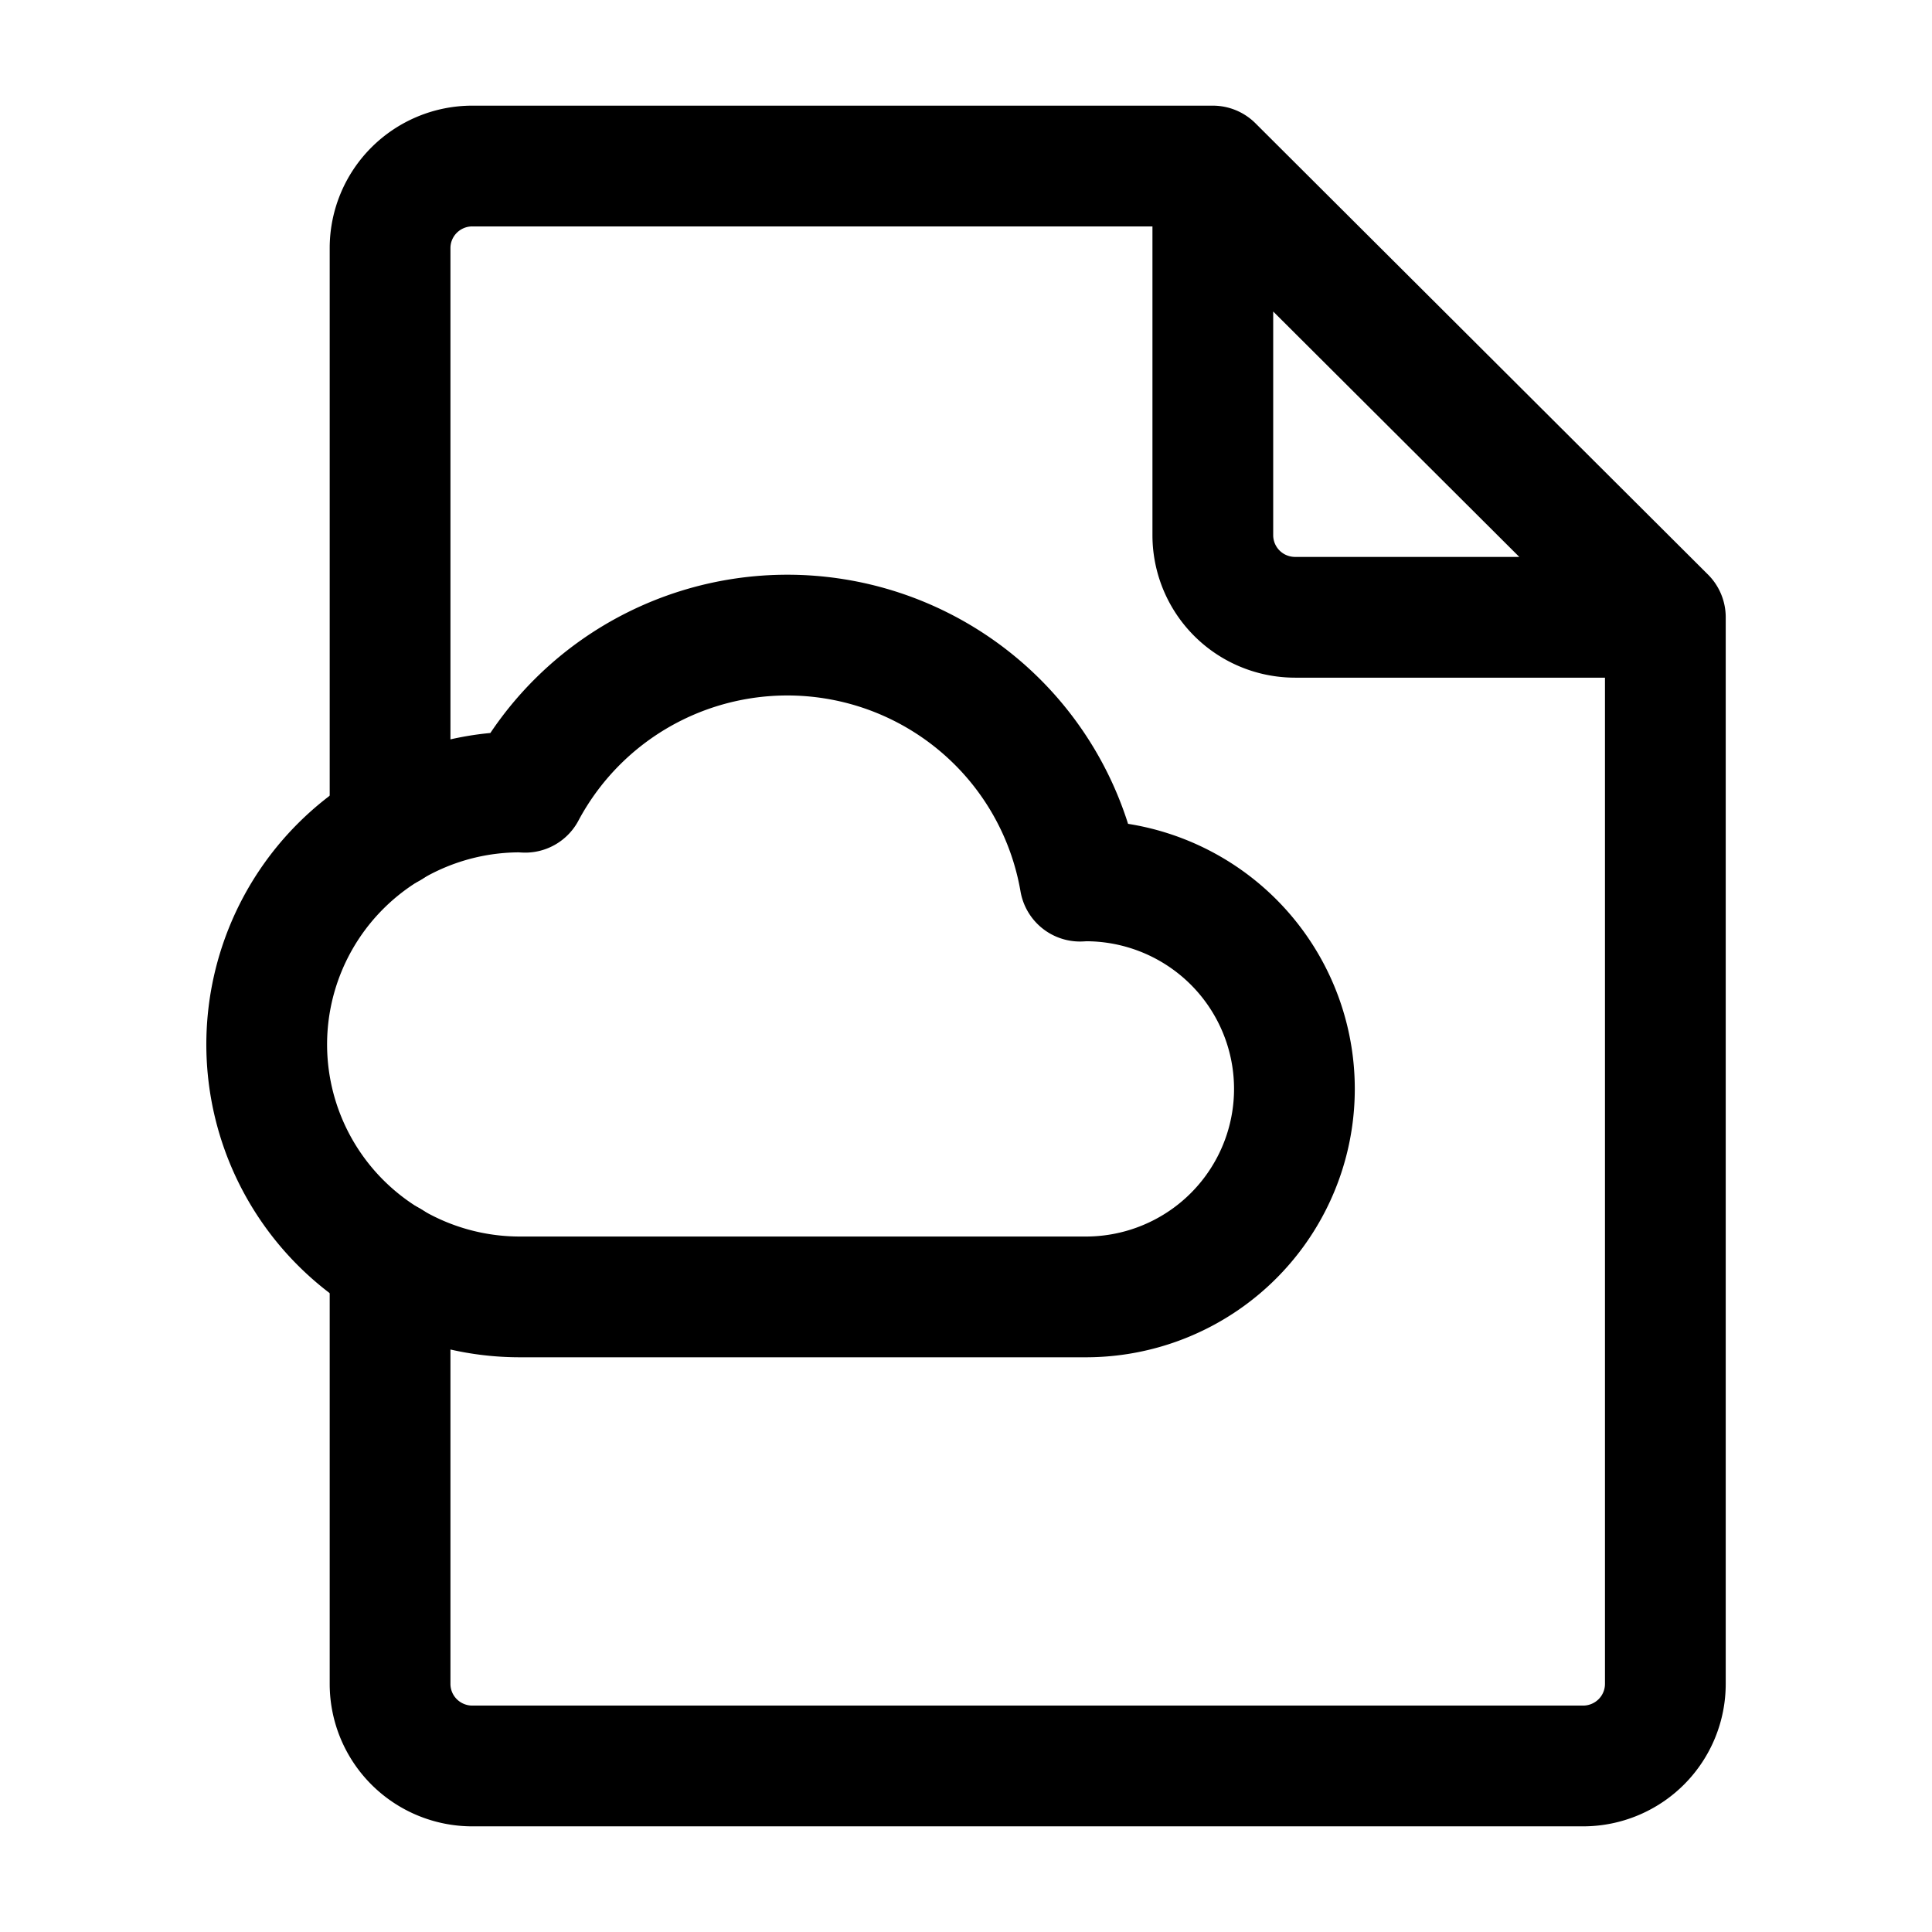 <svg xmlns="http://www.w3.org/2000/svg" viewBox="0 0 192 192"><path d="M38.765 125.31v42.036c0 2.162.862 4.237 2.395 5.766a8.19 8.19 0 0 0 5.781 2.388h110.383c2.167 0 4.248-.86 5.781-2.388a8.146 8.146 0 0 0 2.395-5.766v-106h-36.794a8.2 8.2 0 0 1-4.088-1.092 8.161 8.161 0 0 1-4.089-7.062V16.5H46.941a8.19 8.19 0 0 0-5.781 2.388 8.146 8.146 0 0 0-2.395 5.766v57.627M120.529 16.5 165.5 61.346" fill="none" stroke="#000" stroke-width="12" stroke-linecap="round" stroke-linejoin="round"/><path d="M107.843 87.541c-.174 0-.341.022-.513.026a29.407 29.407 0 0 0-8.329-15.943 29.55 29.55 0 0 0-16.075-8.136 29.584 29.584 0 0 0-17.821 2.706 29.472 29.472 0 0 0-12.917 12.539c-.178-.004-.35-.027-.529-.027a25.203 25.203 0 0 0-17.787 7.35 25.067 25.067 0 0 0-7.367 17.739 25.067 25.067 0 0 0 7.367 17.74 25.203 25.203 0 0 0 17.787 7.35h56.184a20.77 20.77 0 0 0 12.218-3.925 20.679 20.679 0 0 0 7.558-10.347 20.617 20.617 0 0 0 0-12.8 20.679 20.679 0 0 0-7.558-10.347 20.77 20.77 0 0 0-12.218-3.925Z" fill="none" stroke="#000" stroke-width="12" stroke-linecap="round" stroke-linejoin="round"/></svg>
